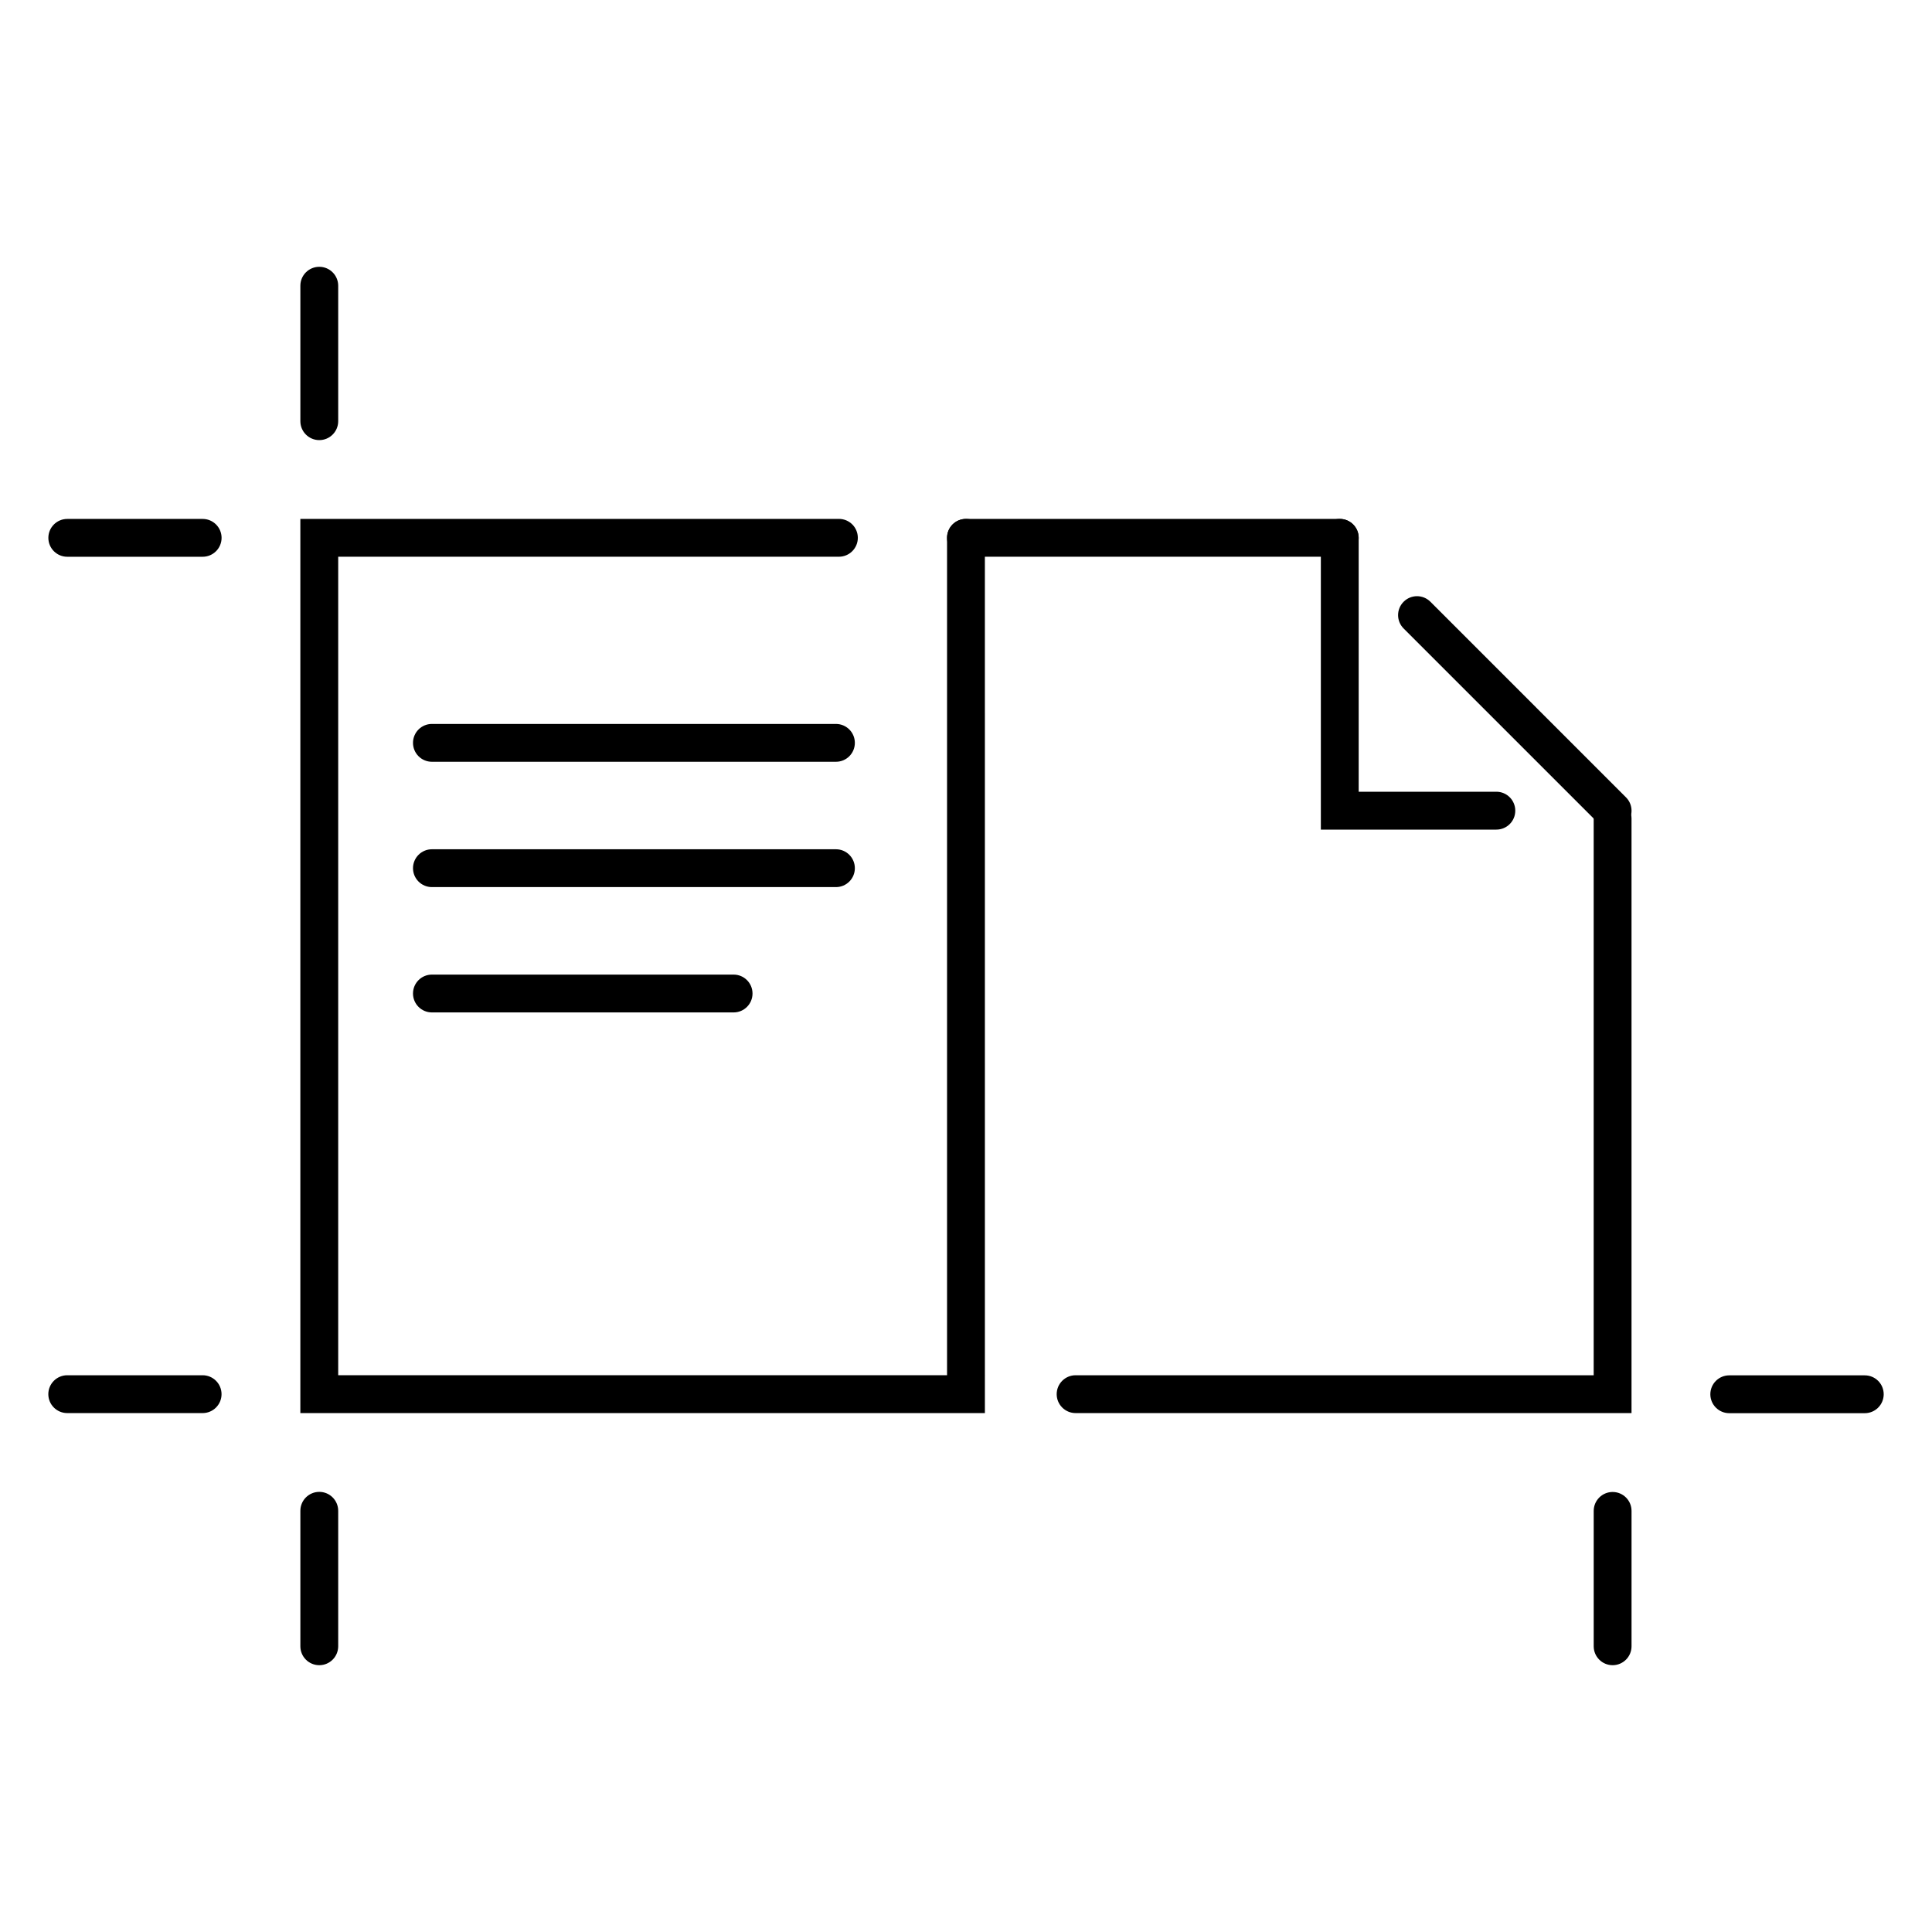 <svg xmlns="http://www.w3.org/2000/svg" xmlns:xlink="http://www.w3.org/1999/xlink" version="1.1" x="0px" y="0px" viewBox="50.006 50.007 100 100" enable-background="new 50.006 50.007 100 100" xml:space="preserve"><g><g><g><path fill="#000000" d="M100.984,123.148H65.552V76.865h27.876c0.541,0,0.979,0.438,0.979,0.979c0,0.541-0.439,0.979-0.979,0.979     H67.511v42.365h31.514V77.844c0-0.542,0.438-0.979,0.979-0.979s0.979,0.438,0.979,0.979L100.984,123.148L100.984,123.148z"></path></g><g><path fill="#000000" d="M134.454,123.148h-28.775c-0.541,0-0.979-0.439-0.979-0.979s0.438-0.979,0.979-0.979h26.816V92.374     c0-0.542,0.439-0.979,0.979-0.979c0.542,0,0.979,0.438,0.979,0.979V123.148z"></path></g><g><path fill="#000000" d="M119.353,78.824h-19.349c-0.541,0-0.979-0.438-0.979-0.979c0-0.542,0.439-0.979,0.979-0.979h19.349     c0.54,0,0.979,0.438,0.979,0.979C120.332,78.385,119.893,78.824,119.353,78.824z"></path></g><g><path fill="#000000" d="M127.458,92.947h-9.085V77.844c0-0.542,0.438-0.979,0.979-0.979c0.54,0,0.979,0.438,0.979,0.979v13.143     h7.126c0.541,0,0.979,0.438,0.979,0.98C128.438,92.508,128,92.947,127.458,92.947z"></path></g><g><path fill="#000000" d="M133.475,92.948c-0.25,0-0.501-0.095-0.692-0.286l-10.125-10.124c-0.383-0.383-0.383-1.002,0-1.385     c0.383-0.383,1.002-0.383,1.385,0l10.124,10.125c0.383,0.383,0.383,1.002,0,1.385C133.977,92.853,133.726,92.948,133.475,92.948z     "></path></g><g><g><path fill="#000000" d="M93.275,95.923H72.362c-0.542,0-0.979-0.439-0.979-0.979s0.438-0.979,0.979-0.979h20.912      c0.541,0,0.979,0.439,0.979,0.979C94.254,95.484,93.816,95.923,93.275,95.923z"></path></g><g><path fill="#000000" d="M93.275,89.436H72.362c-0.542,0-0.979-0.438-0.979-0.979s0.438-0.979,0.979-0.979h20.912      c0.541,0,0.979,0.438,0.979,0.979S93.816,89.436,93.275,89.436z"></path></g><g><path fill="#000000" d="M87.977,102.41H72.362c-0.542,0-0.979-0.439-0.979-0.979c0-0.541,0.438-0.979,0.979-0.979h15.615      c0.541,0,0.979,0.438,0.979,0.979C88.957,101.971,88.519,102.41,87.977,102.41z"></path></g></g></g><g><path fill="#000000" d="M66.532,72.787c-0.541,0-0.979-0.439-0.979-0.979v-7.012c0-0.542,0.439-0.979,0.979-0.979    c0.54,0,0.979,0.438,0.979,0.979v7.012C67.511,72.348,67.073,72.787,66.532,72.787z"></path></g><g><path fill="#000000" d="M60.496,78.825h-7.008c-0.542,0-0.979-0.439-0.979-0.979s0.438-0.979,0.979-0.979h7.008    c0.541,0,0.979,0.439,0.979,0.979S61.036,78.825,60.496,78.825z"></path></g><g><g><path fill="#000000" d="M60.494,123.148h-7.008c-0.541,0-0.979-0.439-0.979-0.979s0.439-0.979,0.979-0.979h7.008     c0.541,0,0.979,0.439,0.979,0.979C61.474,122.708,61.035,123.148,60.494,123.148z"></path></g><g><path fill="#000000" d="M66.532,136.197c-0.541,0-0.979-0.438-0.979-0.979v-7.013c0-0.54,0.439-0.979,0.979-0.979     c0.54,0,0.979,0.439,0.979,0.979v7.013C67.511,135.758,67.073,136.197,66.532,136.197z"></path></g></g><g><g><path fill="#000000" d="M133.475,136.197c-0.54,0-0.979-0.438-0.979-0.979v-7.007c0-0.54,0.439-0.979,0.979-0.979     c0.542,0,0.979,0.439,0.979,0.979v7.007C134.454,135.758,134.017,136.197,133.475,136.197z"></path></g><g><path fill="#000000" d="M146.527,123.153h-7.015c-0.541,0-0.979-0.44-0.979-0.979c0-0.541,0.438-0.979,0.979-0.979h7.015     c0.542,0,0.979,0.438,0.979,0.979C147.506,122.712,147.069,123.153,146.527,123.153z"></path></g></g></g></svg>